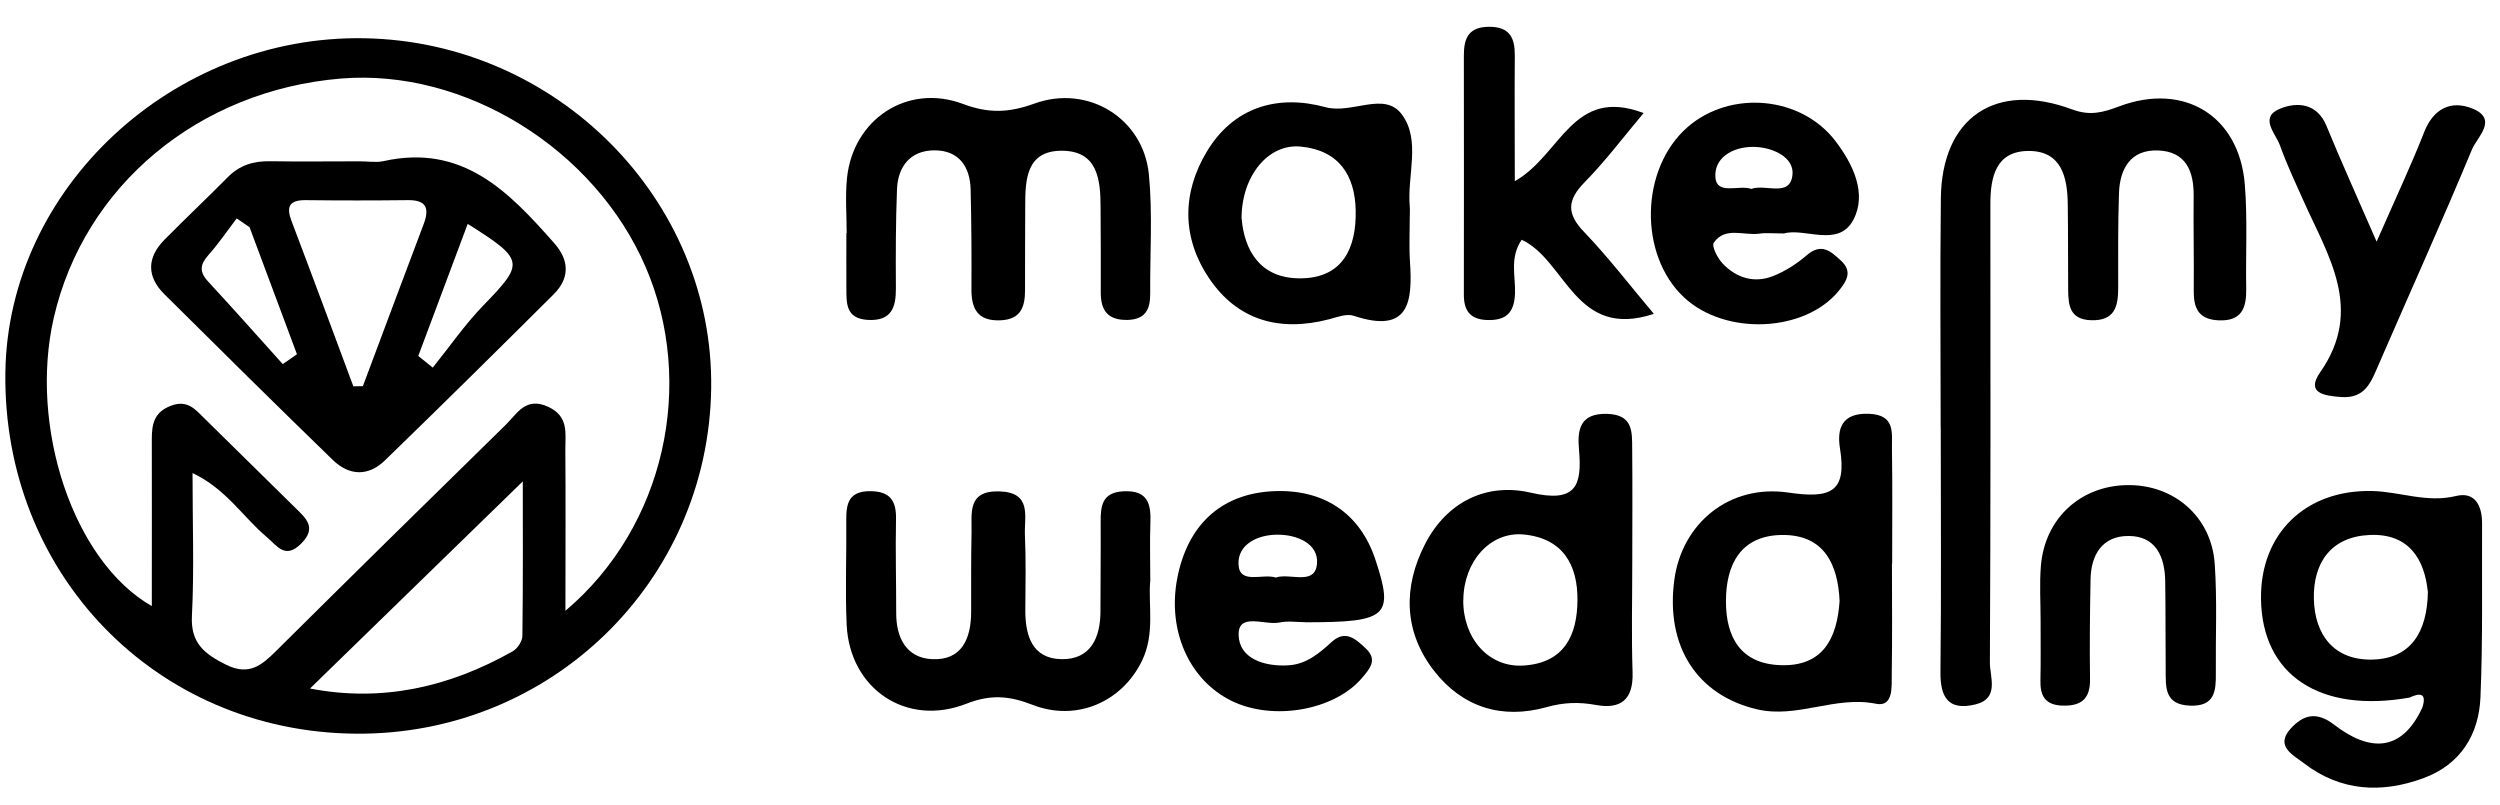 <svg width="87" height="28" viewBox="0 0 87 28" fill="none" xmlns="http://www.w3.org/2000/svg">
<path d="M24.749 13.518C24.65 20.252 19.152 25.594 12.374 25.532C5.421 25.473 0.085 19.96 0.187 12.949C0.282 6.544 6.016 1.213 12.678 1.331C19.384 1.449 24.844 6.961 24.749 13.518ZM19.677 21.255C23.152 18.322 24.206 13.341 22.475 9.307C20.703 5.18 16.181 2.379 11.867 2.733C6.915 3.143 2.929 6.461 1.872 11.057C1.005 14.827 2.534 19.523 5.283 21.092C5.283 19.093 5.287 17.191 5.283 15.285C5.283 14.761 5.357 14.344 5.953 14.118C6.527 13.903 6.799 14.25 7.113 14.559C8.173 15.601 9.231 16.645 10.292 17.687C10.655 18.044 11.025 18.364 10.492 18.905C9.925 19.485 9.647 18.995 9.28 18.687C8.452 17.989 7.863 17.01 6.7 16.462C6.7 18.221 6.76 19.829 6.679 21.432C6.63 22.38 7.113 22.755 7.863 23.13C8.67 23.532 9.114 23.147 9.622 22.64C12.276 20.006 14.94 17.385 17.612 14.771C17.999 14.389 18.299 13.796 19.078 14.157C19.804 14.493 19.67 15.09 19.674 15.646C19.688 17.413 19.677 19.18 19.677 21.252V21.255ZM10.785 23.959C13.273 24.445 15.62 23.921 17.837 22.668C18.006 22.574 18.176 22.317 18.179 22.133C18.204 20.294 18.193 18.454 18.193 16.753C15.719 19.159 13.273 21.54 10.785 23.963V23.959Z" fill="black"/>
<path d="M67.535 14.872C67.535 12.213 67.51 9.554 67.542 6.895C67.574 4.097 69.438 2.816 72.106 3.806C72.744 4.042 73.181 3.913 73.749 3.701C76.011 2.854 77.921 4.031 78.119 6.409C78.217 7.617 78.147 8.835 78.168 10.05C78.179 10.713 78.016 11.189 77.195 11.147C76.483 11.112 76.335 10.692 76.342 10.099C76.353 9.002 76.328 7.902 76.339 6.805C76.346 5.947 76.061 5.27 75.102 5.236C74.147 5.201 73.773 5.867 73.741 6.711C73.703 7.808 73.713 8.908 73.713 10.005C73.713 10.644 73.611 11.168 72.772 11.144C72.011 11.119 71.976 10.605 71.972 10.061C71.965 9.078 71.972 8.096 71.958 7.114C71.948 6.18 71.75 5.256 70.605 5.253C69.452 5.253 69.265 6.159 69.265 7.107C69.269 12.424 69.276 17.742 69.248 23.064C69.248 23.57 69.59 24.31 68.74 24.515C67.792 24.744 67.517 24.254 67.528 23.376C67.56 20.544 67.538 17.711 67.538 14.879L67.535 14.872Z" fill="black"/>
<path d="M83.874 24.272C80.734 24.834 78.711 23.494 78.683 20.832C78.658 18.565 80.237 17.034 82.552 17.087C83.525 17.111 84.456 17.51 85.471 17.26C86.14 17.097 86.38 17.618 86.376 18.218C86.366 20.235 86.405 22.255 86.32 24.268C86.264 25.563 85.629 26.604 84.336 27.08C82.88 27.618 81.449 27.538 80.184 26.566C79.821 26.285 79.148 25.973 79.719 25.351C80.138 24.897 80.593 24.73 81.227 25.219C82.426 26.143 83.564 26.219 84.301 24.615C84.445 24.15 84.255 24.091 83.867 24.268L83.874 24.272ZM84.487 20.582C84.375 19.499 83.86 18.555 82.464 18.617C81.129 18.676 80.498 19.572 80.522 20.832C80.547 22.095 81.227 22.984 82.559 22.953C83.895 22.922 84.47 22.002 84.491 20.582H84.487Z" fill="black"/>
<path d="M29.464 8.106C29.464 7.471 29.411 6.829 29.475 6.201C29.683 4.153 31.575 2.889 33.514 3.618C34.413 3.955 35.114 3.924 35.999 3.604C37.867 2.928 39.791 4.122 39.981 6.069C40.115 7.443 40.016 8.839 40.027 10.224C40.031 10.755 39.865 11.116 39.245 11.133C38.564 11.151 38.303 10.814 38.307 10.179C38.314 9.196 38.303 8.214 38.3 7.232C38.3 6.256 38.208 5.232 36.922 5.246C35.72 5.26 35.678 6.249 35.678 7.152C35.678 8.134 35.667 9.117 35.671 10.099C35.671 10.682 35.526 11.119 34.811 11.147C34.021 11.178 33.803 10.745 33.806 10.064C33.813 8.908 33.806 7.752 33.778 6.6C33.761 5.805 33.373 5.232 32.52 5.232C31.685 5.232 31.248 5.791 31.216 6.579C31.17 7.732 31.17 8.887 31.177 10.043C31.181 10.713 31.012 11.178 30.201 11.133C29.425 11.088 29.457 10.547 29.454 10.016C29.45 9.38 29.454 8.745 29.454 8.11C29.457 8.11 29.461 8.11 29.468 8.11L29.464 8.106Z" fill="black"/>
<path d="M40.027 20.231C39.956 21.057 40.196 22.05 39.745 22.987C39.058 24.417 37.475 25.129 35.935 24.529C35.121 24.213 34.476 24.157 33.63 24.49C31.537 25.309 29.57 23.97 29.464 21.745C29.408 20.537 29.464 19.322 29.45 18.114C29.443 17.534 29.531 17.09 30.278 17.093C30.969 17.093 31.195 17.423 31.181 18.058C31.16 19.152 31.188 20.249 31.188 21.345C31.188 22.203 31.547 22.897 32.439 22.939C33.479 22.987 33.792 22.213 33.796 21.304C33.799 20.381 33.789 19.457 33.81 18.537C33.824 17.867 33.648 17.066 34.779 17.1C35.925 17.135 35.639 17.978 35.667 18.614C35.706 19.478 35.688 20.342 35.681 21.207C35.674 22.099 35.907 22.925 36.947 22.939C37.955 22.953 38.296 22.189 38.296 21.273C38.296 20.235 38.31 19.197 38.303 18.159C38.3 17.597 38.356 17.131 39.103 17.097C39.946 17.055 40.059 17.538 40.034 18.194C40.009 18.825 40.03 19.461 40.03 20.238L40.027 20.231Z" fill="black"/>
<path d="M56.803 19.593C56.803 20.863 56.771 22.137 56.814 23.407C56.842 24.338 56.412 24.695 55.534 24.532C54.946 24.424 54.414 24.442 53.822 24.608C52.26 25.046 50.886 24.608 49.902 23.341C48.838 21.97 48.827 20.415 49.596 18.926C50.343 17.479 51.714 16.785 53.268 17.145C54.84 17.51 55.062 16.913 54.949 15.646C54.889 14.979 54.963 14.369 55.94 14.403C56.831 14.434 56.796 15.028 56.8 15.608C56.814 16.937 56.803 18.267 56.803 19.596V19.593ZM50.921 20.887C50.914 22.231 51.816 23.237 53.018 23.161C54.442 23.071 54.886 22.102 54.896 20.891C54.907 19.659 54.392 18.732 53.022 18.6C51.858 18.492 50.931 19.544 50.924 20.884L50.921 20.887Z" fill="black"/>
<path d="M65.84 19.62C65.84 20.891 65.854 22.161 65.833 23.432C65.826 23.866 65.907 24.615 65.286 24.491C63.859 24.202 62.537 25.018 61.131 24.681C59.055 24.189 57.956 22.488 58.266 20.183C58.527 18.229 60.162 16.837 62.241 17.142C63.7 17.357 64.278 17.132 64.032 15.608C63.919 14.914 64.095 14.362 65.043 14.4C65.977 14.438 65.829 15.087 65.84 15.632C65.861 16.962 65.847 18.288 65.847 19.617L65.84 19.62ZM64.018 20.915C63.961 19.655 63.492 18.61 62.033 18.617C60.592 18.624 60.06 19.624 60.063 20.933C60.063 22.179 60.578 23.092 61.942 23.147C63.429 23.21 63.929 22.231 64.018 20.915Z" fill="black"/>
<path d="M49.06 7.544C49.06 8.065 49.032 8.586 49.067 9.103C49.159 10.495 49.053 11.637 47.104 10.988C46.861 10.908 46.533 11.036 46.258 11.109C44.538 11.56 43.072 11.154 42.082 9.693C41.127 8.28 41.123 6.722 42.004 5.264C42.938 3.719 44.468 3.278 46.124 3.729C47.051 3.983 48.175 3.16 48.785 3.983C49.455 4.885 48.961 6.114 49.06 7.194C49.071 7.308 49.06 7.426 49.06 7.541V7.544ZM43.209 7.603C43.301 8.69 43.837 9.7 45.264 9.686C46.727 9.676 47.203 8.631 47.178 7.332C47.157 6.086 46.579 5.226 45.261 5.101C44.144 4.993 43.206 6.111 43.206 7.603H43.209Z" fill="black"/>
<path d="M45.409 21.651C45.116 21.651 44.813 21.602 44.535 21.662C44.027 21.773 43.093 21.3 43.104 22.085C43.114 22.911 43.981 23.203 44.831 23.154C45.462 23.116 45.902 22.741 46.336 22.345C46.829 21.894 47.189 22.248 47.53 22.567C47.95 22.96 47.671 23.272 47.393 23.598C46.434 24.72 44.309 25.098 42.864 24.393C41.384 23.668 40.619 21.95 40.968 20.127C41.324 18.274 42.483 17.201 44.253 17.097C46.036 16.993 47.326 17.843 47.865 19.478C48.517 21.453 48.288 21.658 45.416 21.655L45.409 21.651ZM44.397 20.099C44.891 19.926 45.768 20.401 45.832 19.61C45.888 18.923 45.141 18.603 44.454 18.607C43.756 18.607 43.065 18.951 43.1 19.645C43.139 20.356 43.943 19.947 44.397 20.099Z" fill="black"/>
<path d="M62.065 8.124C61.691 8.124 61.455 8.096 61.226 8.131C60.684 8.208 60.032 7.874 59.64 8.447C59.556 8.572 59.774 8.985 59.95 9.173C60.426 9.672 61.047 9.867 61.706 9.606C62.125 9.44 62.53 9.179 62.872 8.884C63.387 8.437 63.718 8.749 64.067 9.072C64.469 9.443 64.275 9.766 63.993 10.117C62.809 11.571 60.028 11.693 58.593 10.339C57.015 8.85 57.082 5.858 58.727 4.424C60.222 3.122 62.678 3.338 63.877 4.913C64.493 5.722 64.976 6.739 64.497 7.649C63.975 8.638 62.791 7.909 62.069 8.128L62.065 8.124ZM60.951 6.573C61.441 6.392 62.305 6.885 62.379 6.073C62.432 5.479 61.723 5.149 61.117 5.115C60.423 5.073 59.704 5.406 59.693 6.087C59.683 6.843 60.507 6.41 60.951 6.576V6.573Z" fill="black"/>
<path d="M52.704 6.312C54.336 5.396 54.71 2.994 57.198 3.934C56.483 4.785 55.866 5.607 55.15 6.336C54.537 6.961 54.509 7.433 55.129 8.075C55.954 8.936 56.683 9.887 57.554 10.922C54.812 11.831 54.509 9.072 52.955 8.343C52.525 8.974 52.747 9.62 52.722 10.22C52.694 10.883 52.415 11.158 51.753 11.137C51.15 11.116 50.939 10.797 50.942 10.248C50.946 7.475 50.946 4.701 50.942 1.931C50.942 1.331 51.104 0.935 51.823 0.932C52.535 0.932 52.718 1.313 52.715 1.921C52.704 3.299 52.715 4.677 52.715 6.312H52.704Z" fill="black"/>
<path d="M82.707 8.409C83.405 6.815 83.923 5.718 84.364 4.59C84.685 3.778 85.294 3.483 86.024 3.771C86.962 4.139 86.2 4.778 86.028 5.194C84.984 7.704 83.864 10.182 82.781 12.678C82.521 13.275 82.323 13.879 81.467 13.817C80.882 13.771 80.233 13.685 80.744 12.952C82.27 10.765 81.019 8.908 80.159 6.982C79.874 6.347 79.578 5.718 79.345 5.066C79.194 4.642 78.594 4.077 79.363 3.775C79.951 3.542 80.639 3.591 80.963 4.385C81.46 5.597 82.003 6.791 82.704 8.405L82.707 8.409Z" fill="black"/>
<path d="M71.013 21.589C71.013 20.953 70.971 20.315 71.024 19.683C71.162 18.041 72.402 16.903 74.03 16.882C75.652 16.857 76.959 17.982 77.072 19.617C77.16 20.881 77.1 22.158 77.111 23.425C77.118 24.046 77.079 24.595 76.201 24.556C75.32 24.518 75.37 23.911 75.366 23.328C75.356 22.29 75.366 21.248 75.349 20.211C75.334 19.374 75.024 18.655 74.08 18.652C73.163 18.645 72.765 19.305 72.751 20.165C72.73 21.321 72.716 22.474 72.733 23.63C72.744 24.293 72.459 24.57 71.792 24.556C71.172 24.543 70.992 24.216 71.007 23.668C71.024 22.977 71.01 22.283 71.013 21.589Z" fill="black"/>
<path d="M12.53 5.614C12.801 5.614 13.086 5.663 13.344 5.608C16.107 4.99 17.718 6.684 19.286 8.461C19.818 9.061 19.832 9.683 19.261 10.248C17.316 12.185 15.363 14.115 13.393 16.024C12.819 16.583 12.152 16.562 11.582 16.007C9.611 14.095 7.659 12.165 5.713 10.231C5.1 9.62 5.114 8.961 5.72 8.346C6.446 7.61 7.201 6.899 7.93 6.163C8.339 5.746 8.825 5.601 9.403 5.611C10.447 5.628 11.49 5.614 12.533 5.614H12.53ZM12.297 13.445C12.406 13.445 12.519 13.438 12.628 13.438C13.333 11.561 14.031 9.679 14.743 7.801C14.951 7.249 14.845 6.954 14.182 6.965C13.005 6.979 11.825 6.979 10.648 6.965C10.059 6.958 9.953 7.194 10.151 7.708C10.877 9.617 11.585 11.533 12.297 13.445ZM16.276 7.791C15.694 9.339 15.127 10.863 14.556 12.387C14.725 12.522 14.894 12.658 15.06 12.793C15.642 12.071 16.174 11.297 16.819 10.63C18.257 9.148 18.26 9.044 16.276 7.791ZM8.688 7.909C8.536 7.805 8.388 7.704 8.237 7.6C7.913 8.027 7.609 8.475 7.254 8.874C6.961 9.204 6.929 9.457 7.239 9.794C8.117 10.741 8.977 11.713 9.84 12.671L10.334 12.328C9.784 10.852 9.234 9.381 8.684 7.905L8.688 7.909Z" fill="black"/>
</svg>

